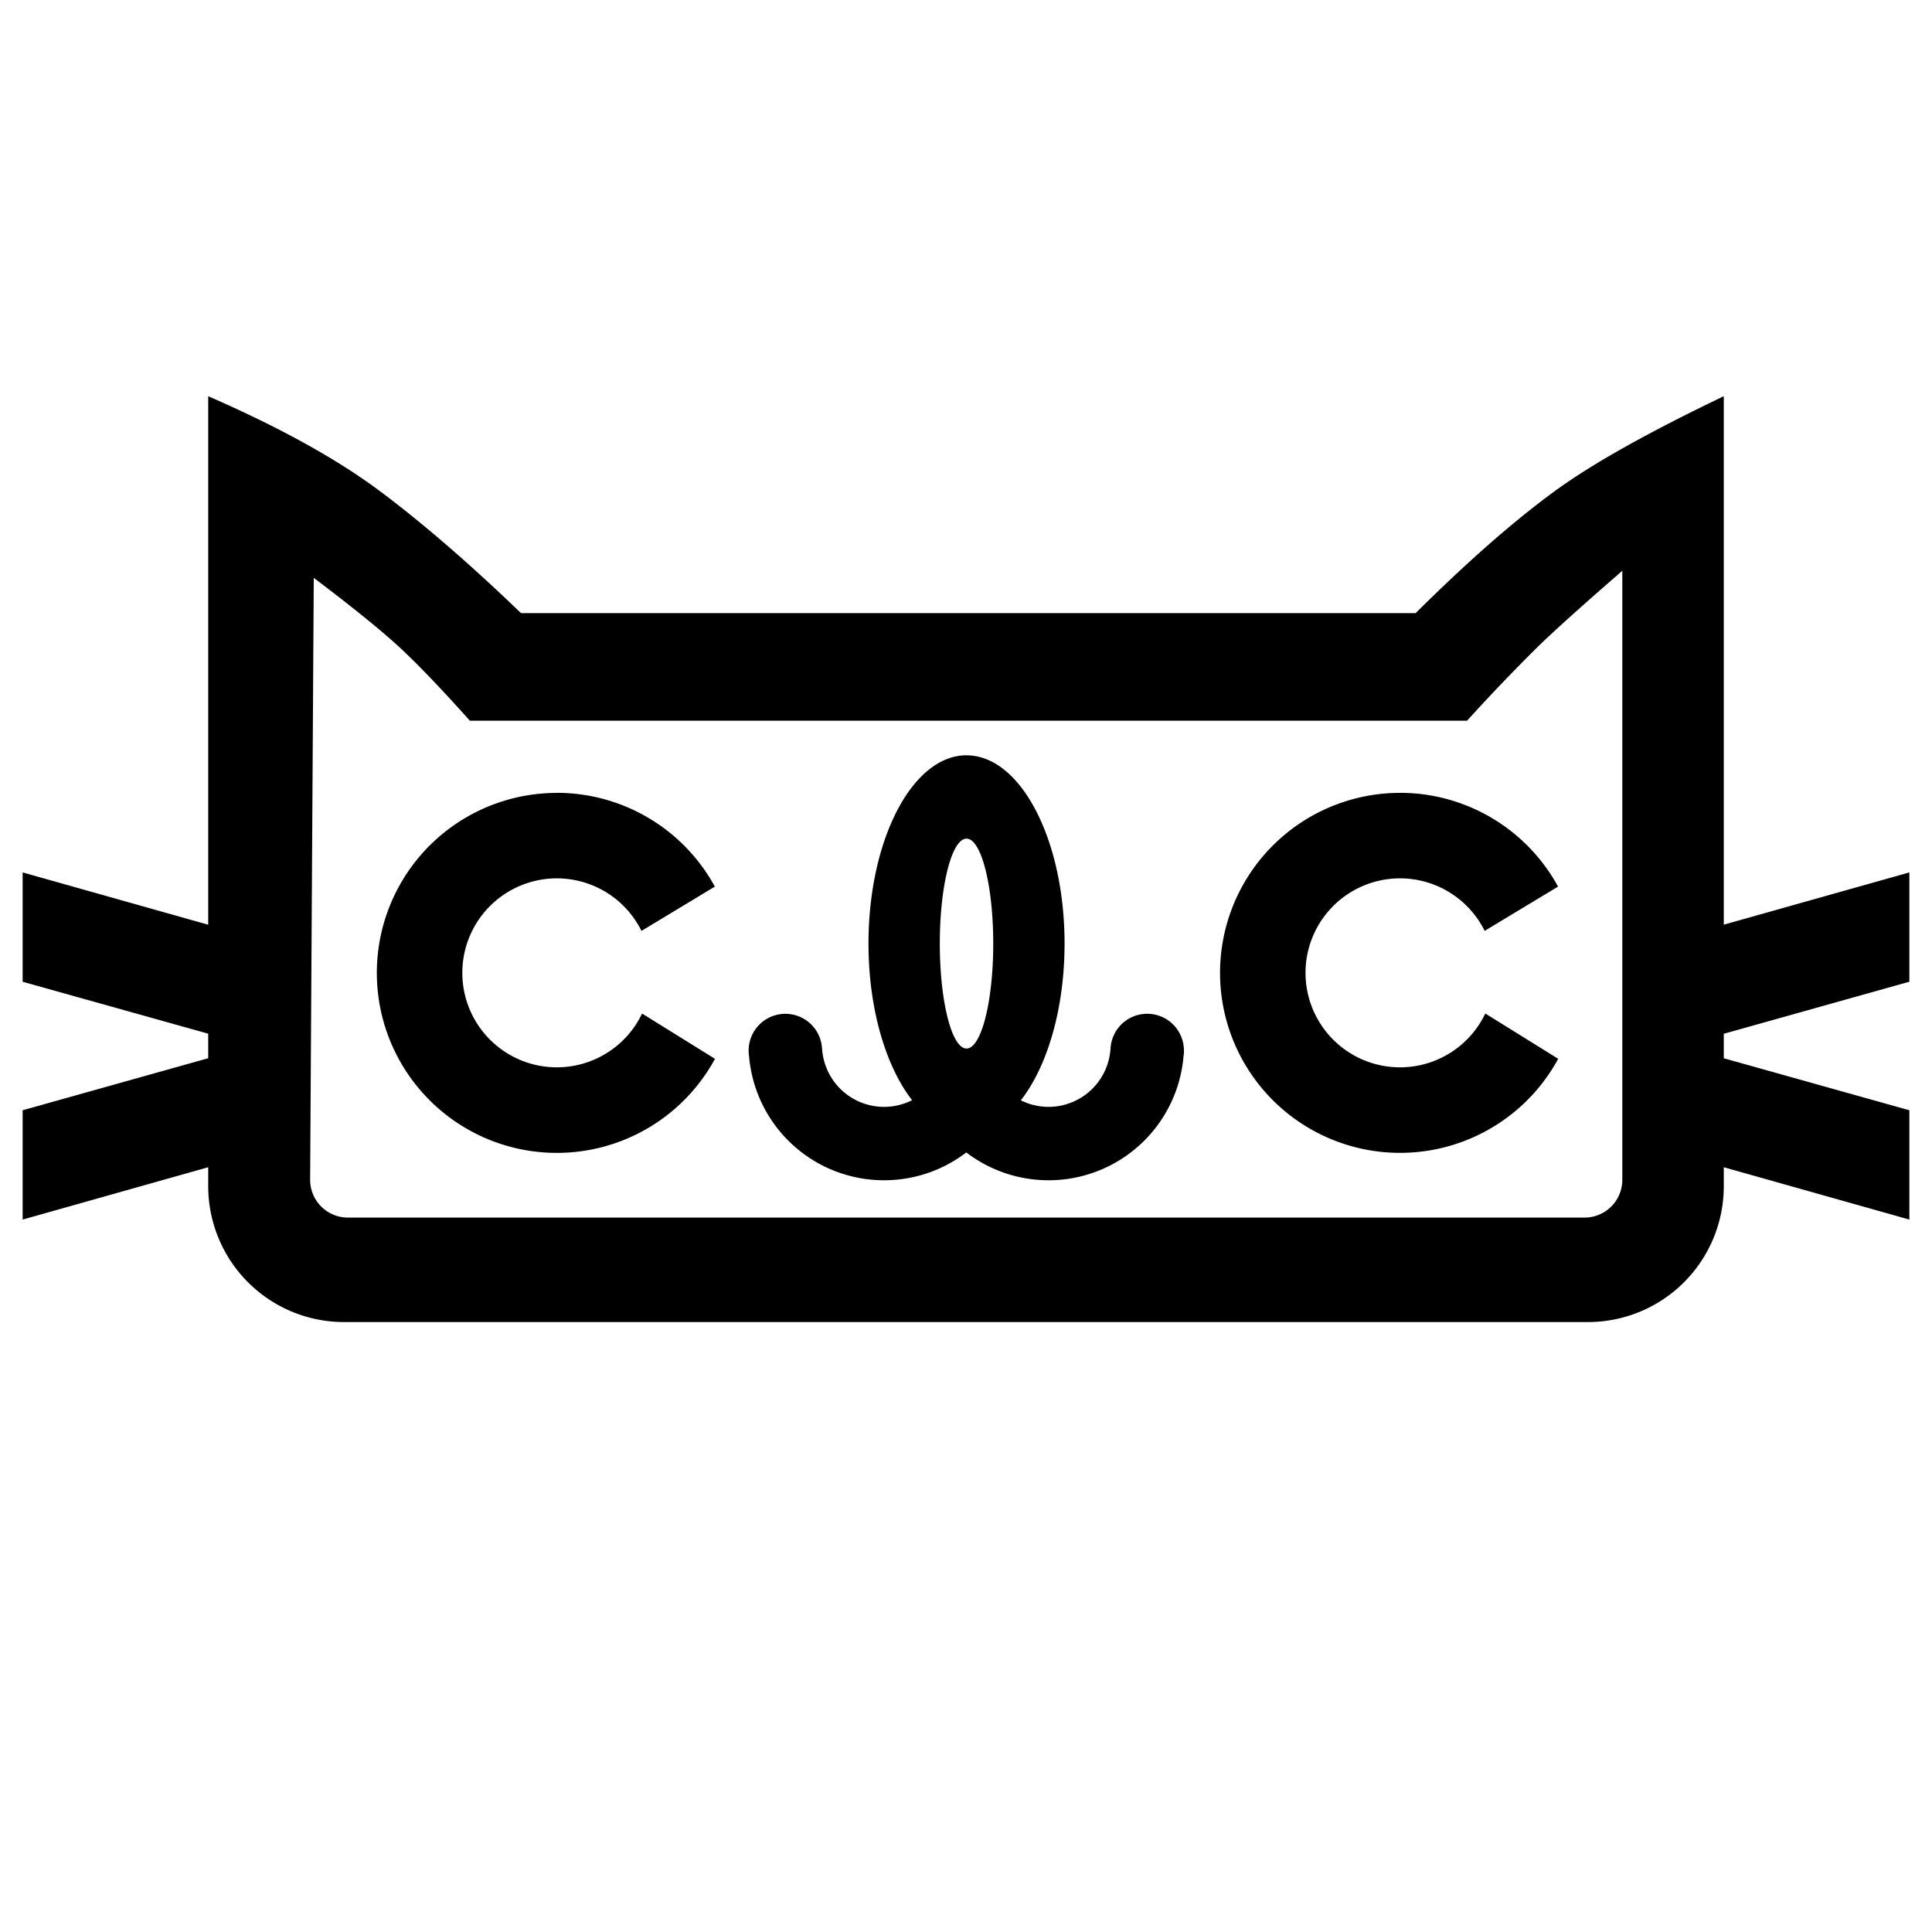<svg width="512" height="512" xmlns="http://www.w3.org/2000/svg">
  <path d="M456.82 105v140.05L506 231.2v28.97l-49.18 13.79v6.49L506 294.23v28.97l-49.18-13.87v5.03a36 36 0 01-36 36H91.18a36 36 0 01-36-36v-5.03L6 323.2v-28.97l49.18-13.79v-6.5L6 260.17v-28.97l49.18 13.86V105c19 8.29 34.18 16.68 45.55 25.19 11.36 8.5 23.81 19.27 37.35 32.3h237.07c13.7-13.6 25.97-24.37 36.82-32.3 9.79-7.17 24.74-15.56 44.85-25.19zm-26.9 46.27c-10.15 8.81-17.52 15.43-22.09 19.84a497.62 497.62 0 00-19.04 19.88H124.52c-7.92-8.85-14.3-15.48-19.11-19.88-4.82-4.4-12.24-10.4-22.26-17.97l-.96 159.47a10 10 0 009.94 10.06h327.8a10 10 0 0010-10v-161.4zm-173.78 48.9c14.35 0 25.98 22.33 25.98 49.89 0 17.33-4.6 32.6-11.59 41.54a16.45 16.45 0 0023.76-13.65h.01a9.73 9.73 0 0119.44 0h.02v.18a9.9 9.9 0 01-.12 1.88 35.9 35.9 0 01-57.56 25.4 35.9 35.9 0 01-57.56-25.4 9.94 9.94 0 01-.12-1.88v-.17h.01a9.73 9.73 0 0119.44 0h.02a16.45 16.45 0 0023.84 13.6c-6.96-8.95-11.55-24.2-11.55-41.5 0-27.56 11.63-49.9 25.98-49.9zm-108.58 9.94a47.7 47.7 0 0141.88 24.85L170 246.7a25.04 25.04 0 10.16 21.9l19.32 12a47.7 47.7 0 11-41.92-70.47zm223.45 0a47.7 47.7 0 0141.89 24.85l-19.45 11.73a25.04 25.04 0 10.17 21.9l19.32 12a47.7 47.7 0 11-41.92-70.47zm-114.87 12.14c-3.91 0-7.08 12.45-7.08 27.8 0 15.37 3.17 27.82 7.08 27.82s7.08-12.45 7.08-27.81-3.17-27.81-7.08-27.81z" fill="#000" fill-rule="evenodd"/>
</svg>
